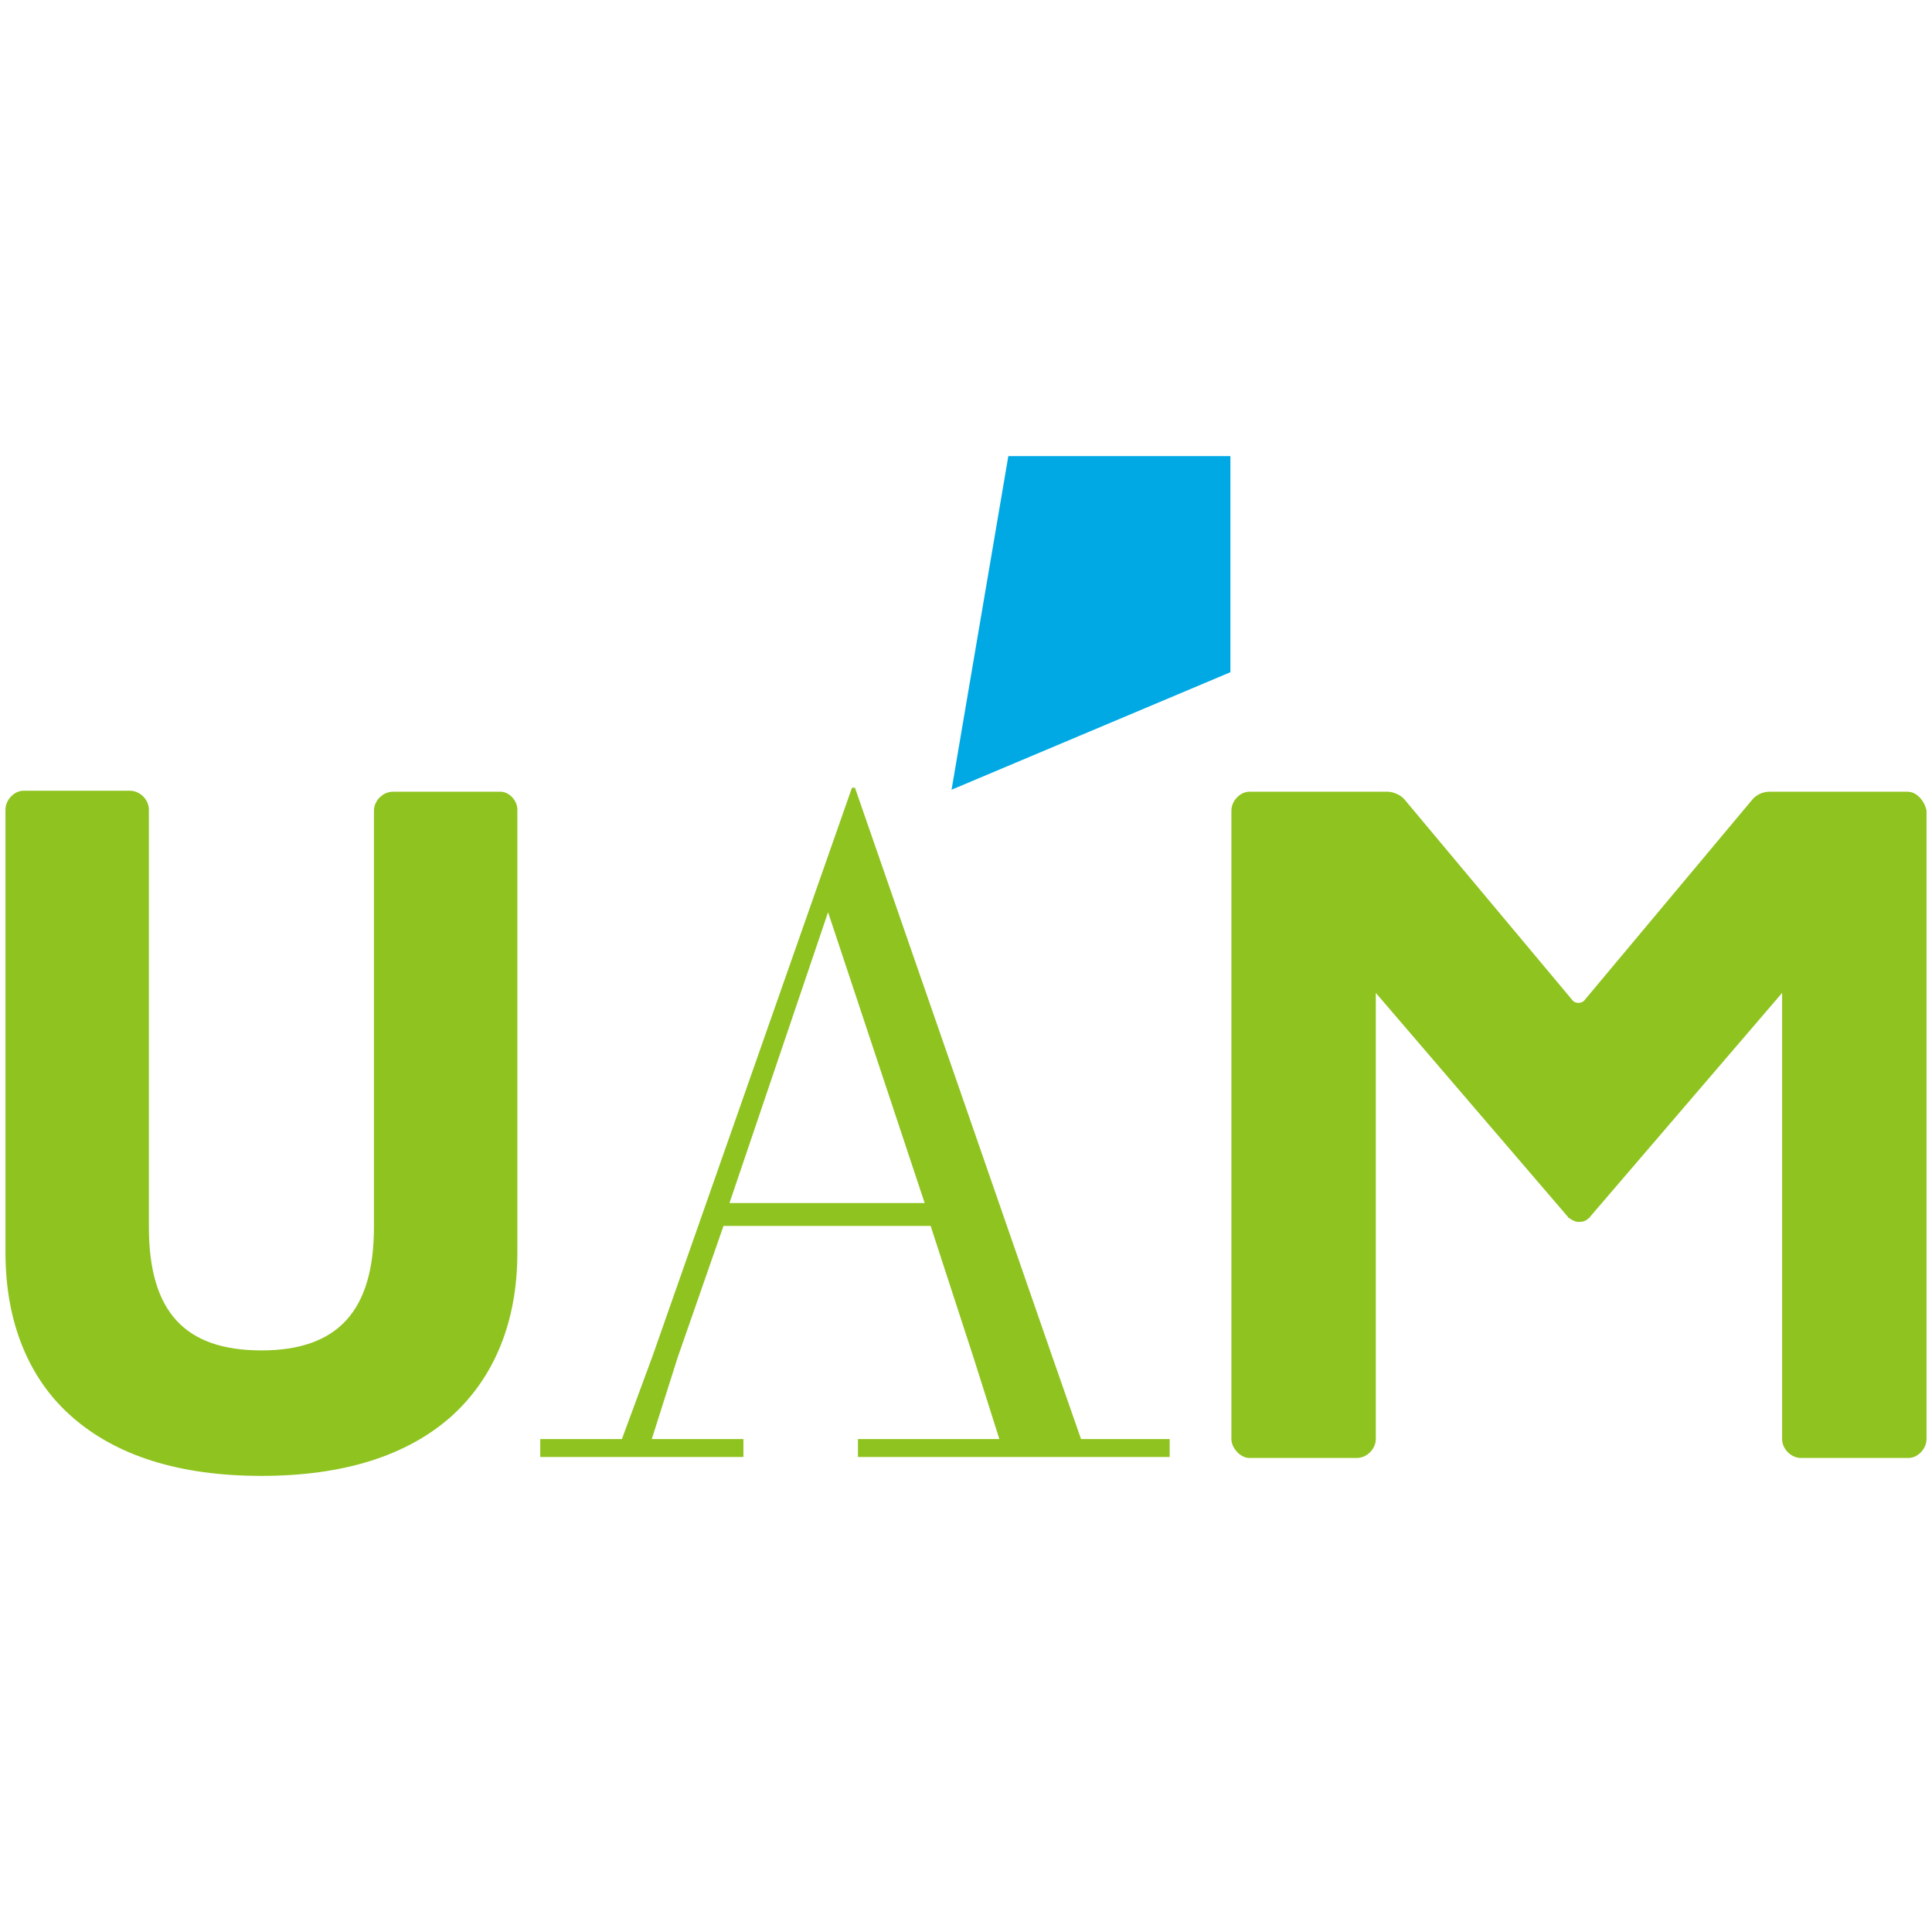 <?xml version="1.0" encoding="UTF-8"?>
<svg viewBox="0 0 194 194" xmlns="http://www.w3.org/2000/svg">
 <style type="text/css">.st0{fill:#00A9E4;}.st1{fill:#8FC31F;}</style>
 <g transform="translate(-19.55,-224.8)">
  <path class="st1" d="m69.8 304.3h-10.8c-1 0-1.9 0.9-1.9 1.9v41.8c0 8.4-3.6 12.4-11.3 12.4s-11.3-3.9-11.3-12.4v-41.9c0-1-0.9-1.9-1.9-1.9h-10.7c-0.9 0-1.8 0.9-1.8 1.9v44.5c0 6.9 2.3 12.6 6.6 16.4 4.5 4 10.9 6 19.1 6s14.6-2 19.1-6c4.3-3.9 6.6-9.5 6.6-16.4v-44.5c0-0.9-0.8-1.8-1.7-1.8"/>
  <path class="st1" d="m125.1 360.7-19.7-56.8h-0.3l-20 57-3.1 8.4h-8.2v1.8h20.4v-1.8h-9.2l2.6-8.2 4.6-13.2h20.8l4.3 13.2 2.6 8.2h-14.2v1.8h31.3v-1.8h-8.9zm-32.3-15.1 9.9-29.2 9.7 29.2z"/>
  <path class="st1" d="m211.1 304.3h-13.9c-0.6 0-1.3 0.3-1.7 0.8l-16.9 20.2c-0.1 0.1-0.3 0.2-0.5 0.2h-0.1c-0.2 0-0.4-0.1-0.5-0.2l-16.9-20.2c-0.4-0.5-1.2-0.8-1.7-0.8h-13.9c-0.9 0-1.8 0.9-1.8 1.9v63.1c0 0.9 0.9 1.9 1.8 1.9h10.8c1 0 1.9-0.9 1.9-1.9v-44.8l19.3 22.5c0 0.1 0.1 0.1 0.1 0.1 0.3 0.2 0.6 0.4 1 0.4s0.7-0.1 1-0.4c0.1 0 0.1-0.1 0.1-0.1l19.3-22.5v44.8c0 1 0.9 1.9 1.9 1.9h10.8c0.9 0 1.8-0.9 1.8-1.9v-63.1c-0.2-1-1-1.9-1.9-1.9"/>
  <polygon class="st0" points="143.1 292.3 143.1 270.6 120.8 270.6 115.1 304.1"/>
 </g>
</svg>
